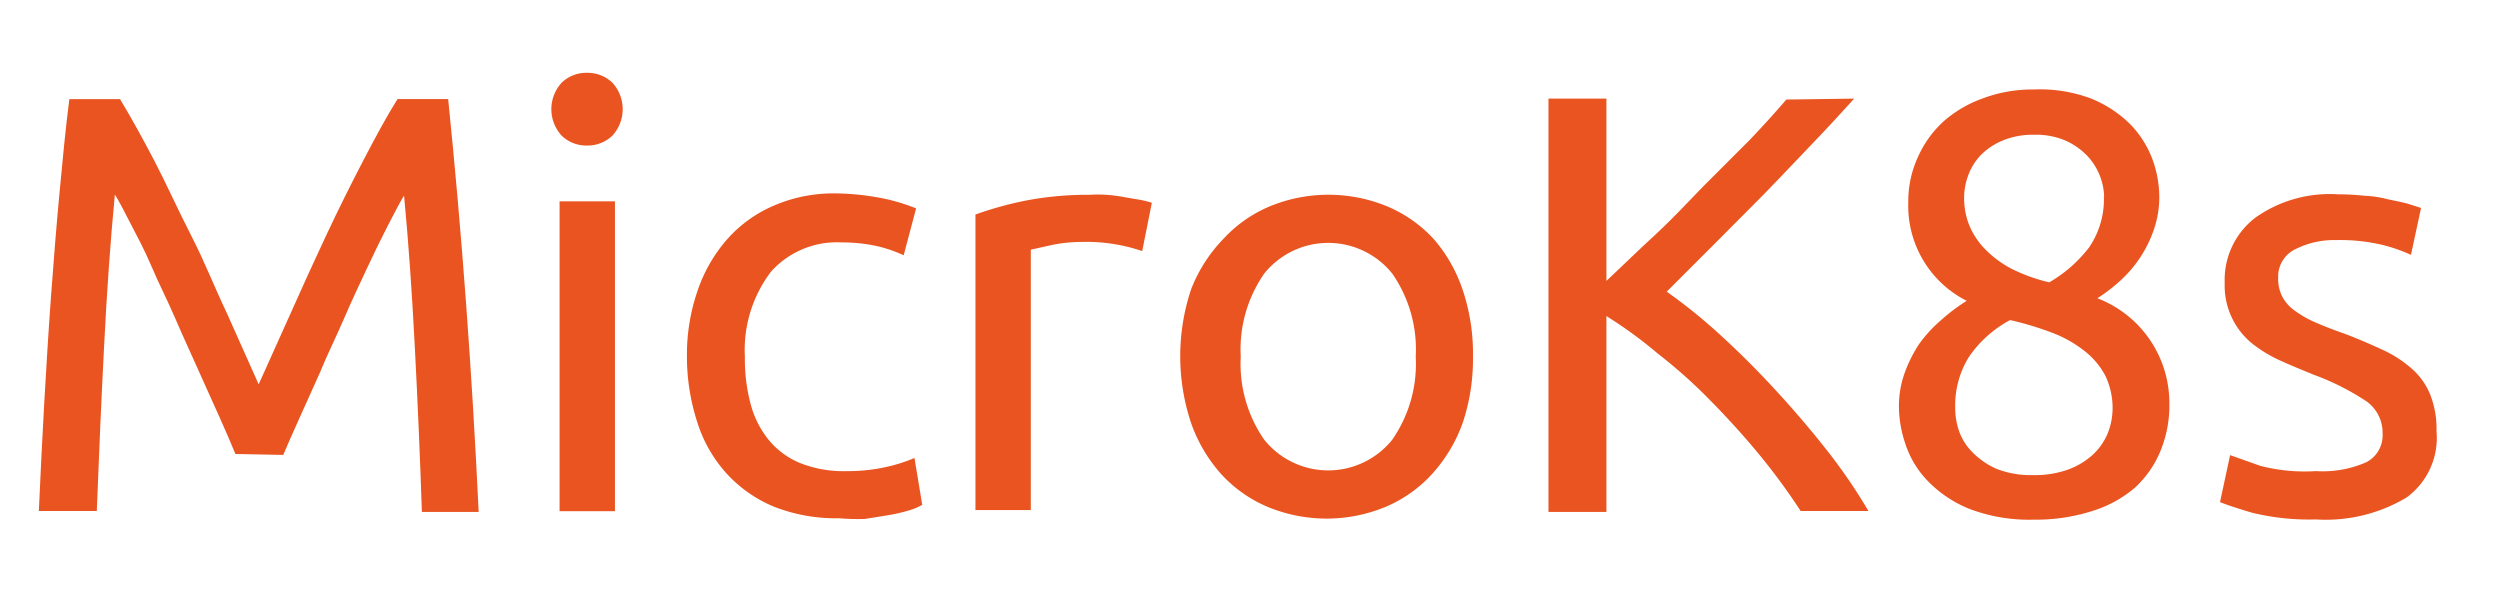 <?xml version="1.0" ?>
<svg xmlns="http://www.w3.org/2000/svg" id="Layer_1" data-name="Layer 1" viewBox="0 0 120 28.737">
	<defs>
		<style>.cls-1{fill:#e95420;}</style>
	</defs>
	<path class="cls-1" d="M11.3,21.791c-.191-.462-.439-1.047-.754-1.745L9.533,17.794c-.36-.811-.754-1.655-1.126-2.522s-.799-1.689-1.126-2.466-.698-1.464-1.013-2.072S5.693,9.609,5.513,9.339q-.321,3.378-.518,7.307c-.135,2.623-.248,5.258-.349,7.881H1.865c.079-1.711.158-3.445.259-5.19s.203-3.456.327-5.145.259-3.378.405-4.931.293-3.119.473-4.504H5.761q.766,1.272,1.655,2.972c.585,1.126,1.126,2.342,1.768,3.592s1.126,2.499,1.723,3.749l1.509,3.378q.687-1.542,1.52-3.378c.552-1.25,1.126-2.499,1.711-3.749S16.828,8.877,17.425,7.729,18.551,5.601,19.08,4.756h2.432Q22.491,14.349,22.976,24.572H20.251q-.135-4.008-.338-7.881c-.135-2.623-.304-5.066-.518-7.307-.191.315-.439.788-.754,1.396s-.653,1.306-1.013,2.072-.754,1.599-1.126,2.466-.799,1.711-1.126,2.522L14.363,20.091c-.315.698-.574,1.284-.766,1.745Z"/>
	<path class="cls-1" d="M28.177,6.986a1.7,1.7,0,0,1-1.216-.473,1.88,1.88,0,0,1,0-2.545,1.7,1.7,0,0,1,1.216-.473,1.723,1.723,0,0,1,1.216.473,1.88,1.88,0,0,1,0,2.545A1.723,1.723,0,0,1,28.177,6.986ZM29.517,24.538H26.86V9.665H29.517Z"/>
	<path class="cls-1" d="M40.269,24.876a8.095,8.095,0,0,1-3.164-.574,6.395,6.395,0,0,1-2.252-1.599,6.609,6.609,0,0,1-1.385-2.443,10.201,10.201,0,0,1-.495-3.141,9.401,9.401,0,0,1,.507-3.152,7.273,7.273,0,0,1,1.419-2.477A6.271,6.271,0,0,1,37.15,9.868a7.206,7.206,0,0,1,2.961-.585,12.138,12.138,0,0,1,1.948.18,9.096,9.096,0,0,1,1.914.54l-.597,2.252a6.35,6.35,0,0,0-1.317-.45,7.881,7.881,0,0,0-1.666-.169,4.245,4.245,0,0,0-3.378,1.396,6.204,6.204,0,0,0-1.261,4.087,8.377,8.377,0,0,0,.27,2.252,4.583,4.583,0,0,0,.856,1.723,3.839,3.839,0,0,0,1.509,1.126,5.629,5.629,0,0,0,2.252.394,8.387,8.387,0,0,0,1.914-.203,7.555,7.555,0,0,0,1.34-.428l.372,2.252a3.175,3.175,0,0,1-.653.27,8.489,8.489,0,0,1-.98.225l-1.126.18A11.067,11.067,0,0,1,40.269,24.876Z"/>
	<path class="cls-1" d="M52.305,9.35a6.754,6.754,0,0,1,.788,0,7.486,7.486,0,0,1,.878.113l.788.135a4.899,4.899,0,0,1,.529.135l-.462,2.319a8.309,8.309,0,0,0-2.916-.439,7.217,7.217,0,0,0-1.475.158l-.957.214V24.482H46.822V10.296a17.148,17.148,0,0,1,2.342-.653A15.695,15.695,0,0,1,52.305,9.35Z"/>
	<path class="cls-1" d="M70.702,17.119a9.592,9.592,0,0,1-.495,3.186,7.296,7.296,0,0,1-1.464,2.443A6.373,6.373,0,0,1,66.491,24.336a7.397,7.397,0,0,1-5.629,0,6.373,6.373,0,0,1-2.252-1.587,7.296,7.296,0,0,1-1.441-2.454,10.133,10.133,0,0,1,0-6.395,7.183,7.183,0,0,1,1.531-2.409,6.372,6.372,0,0,1,2.252-1.587,7.397,7.397,0,0,1,5.629,0,6.372,6.372,0,0,1,2.252,1.587,7.183,7.183,0,0,1,1.374,2.421A9.547,9.547,0,0,1,70.702,17.119Zm-2.747,0A6.373,6.373,0,0,0,66.829,13.133a3.941,3.941,0,0,0-6.147,0,6.373,6.373,0,0,0-1.126,3.986,6.373,6.373,0,0,0,1.126,3.986,3.941,3.941,0,0,0,6.147,0A6.372,6.372,0,0,0,67.955,17.119Z"/>
	<path class="cls-1" d="M88.997,4.734c-.585.653-1.25,1.374-2.004,2.162S85.473,8.494,84.663,9.328l-2.409,2.421L80.002,14a25.985,25.985,0,0,1,2.59,2.094c.923.844,1.813,1.734,2.691,2.691s1.7,1.925,2.477,2.916a26.358,26.358,0,0,1,1.925,2.826h-3.254a30.465,30.465,0,0,0-1.982-2.702c-.743-.901-1.531-1.768-2.353-2.601a24.309,24.309,0,0,0-2.522-2.252,21.257,21.257,0,0,0-2.466-1.801V24.572H74.327V4.734h2.781v8.748c.664-.619,1.396-1.34,2.252-2.128s1.599-1.587,2.376-2.387L83.987,6.715c.698-.732,1.284-1.385,1.756-1.937Z"/>
	<path class="cls-1" d="M104.129,19.37a5.719,5.719,0,0,1-.417,2.252,4.954,4.954,0,0,1-1.227,1.779,5.753,5.753,0,0,1-2.049,1.126,8.94,8.94,0,0,1-2.826.417,8.061,8.061,0,0,1-3.107-.529,5.787,5.787,0,0,1-1.982-1.34,4.594,4.594,0,0,1-1.058-1.756,5.63,5.63,0,0,1-.315-1.813,4.706,4.706,0,0,1,.27-1.587,6.429,6.429,0,0,1,.709-1.419,6.507,6.507,0,0,1,1.036-1.126,8.929,8.929,0,0,1,1.238-.934,5.112,5.112,0,0,1-2.803-4.751,5.021,5.021,0,0,1,.428-2.072,5.156,5.156,0,0,1,1.227-1.756A5.742,5.742,0,0,1,95.145,4.734a6.755,6.755,0,0,1,2.488-.439,6.935,6.935,0,0,1,2.747.439,5.697,5.697,0,0,1,1.88,1.238A4.852,4.852,0,0,1,103.319,7.65a5.359,5.359,0,0,1,.327,1.768,4.751,4.751,0,0,1-.248,1.565,5.866,5.866,0,0,1-1.599,2.466,7.881,7.881,0,0,1-1.126.867A5.382,5.382,0,0,1,104.129,19.37ZM93.85,19.551a3.378,3.378,0,0,0,.18,1.126,2.702,2.702,0,0,0,.642,1.025,3.749,3.749,0,0,0,1.126.788,4.504,4.504,0,0,0,1.801.315,4.706,4.706,0,0,0,1.711-.281,3.58,3.58,0,0,0,1.182-.732,2.939,2.939,0,0,0,.687-1.013,3.287,3.287,0,0,0,.225-1.126,3.592,3.592,0,0,0-.338-1.599,3.704,3.704,0,0,0-.991-1.193,5.81,5.81,0,0,0-1.542-.878,14.849,14.849,0,0,0-2.049-.619A5.562,5.562,0,0,0,94.503,17.141,4.402,4.402,0,0,0,93.85,19.551Zm7.149-10.133a3.006,3.006,0,0,0-.777-1.903A3.378,3.378,0,0,0,99.198,6.772a3.569,3.569,0,0,0-1.554-.304,3.783,3.783,0,0,0-1.554.293,3.141,3.141,0,0,0-1.047.721,2.837,2.837,0,0,0-.585.98,3.085,3.085,0,0,0-.18,1.036,3.513,3.513,0,0,0,.225,1.261,3.626,3.626,0,0,0,.709,1.126,5.067,5.067,0,0,0,1.272.98,8.118,8.118,0,0,0,1.88.687,6.519,6.519,0,0,0,1.914-1.678,4.11,4.11,0,0,0,.709-2.466Z"/>
	<path class="cls-1" d="M111.166,22.613a5.201,5.201,0,0,0,2.421-.428,1.452,1.452,0,0,0,.777-1.374,1.846,1.846,0,0,0-.766-1.542,12.08,12.08,0,0,0-2.545-1.284c-.574-.236-1.126-.462-1.644-.698a6.384,6.384,0,0,1-1.362-.844,3.58,3.58,0,0,1-1.261-2.86,3.76,3.76,0,0,1,1.464-3.13,6.181,6.181,0,0,1,3.974-1.126,11.99,11.99,0,0,1,1.261.068,5.276,5.276,0,0,1,1.126.169c.315.068.676.135.957.214l.642.203-.484,2.252a7.69,7.69,0,0,0-1.351-.473,8.85,8.85,0,0,0-2.252-.236,4.109,4.109,0,0,0-1.948.439,1.452,1.452,0,0,0-.822,1.385,1.846,1.846,0,0,0,.18.856,1.903,1.903,0,0,0,.574.676,4.999,4.999,0,0,0,.957.563c.383.169.833.349,1.374.54s1.329.529,1.88.788a5.629,5.629,0,0,1,1.419.901,3.288,3.288,0,0,1,.901,1.238,4.504,4.504,0,0,1,.315,1.79,3.547,3.547,0,0,1-1.43,3.175,7.555,7.555,0,0,1-4.357,1.058,11.585,11.585,0,0,1-3.085-.327q-1.126-.338-1.52-.507l.484-2.252,1.464.518A8.523,8.523,0,0,0,111.166,22.613Z"/>
</svg>